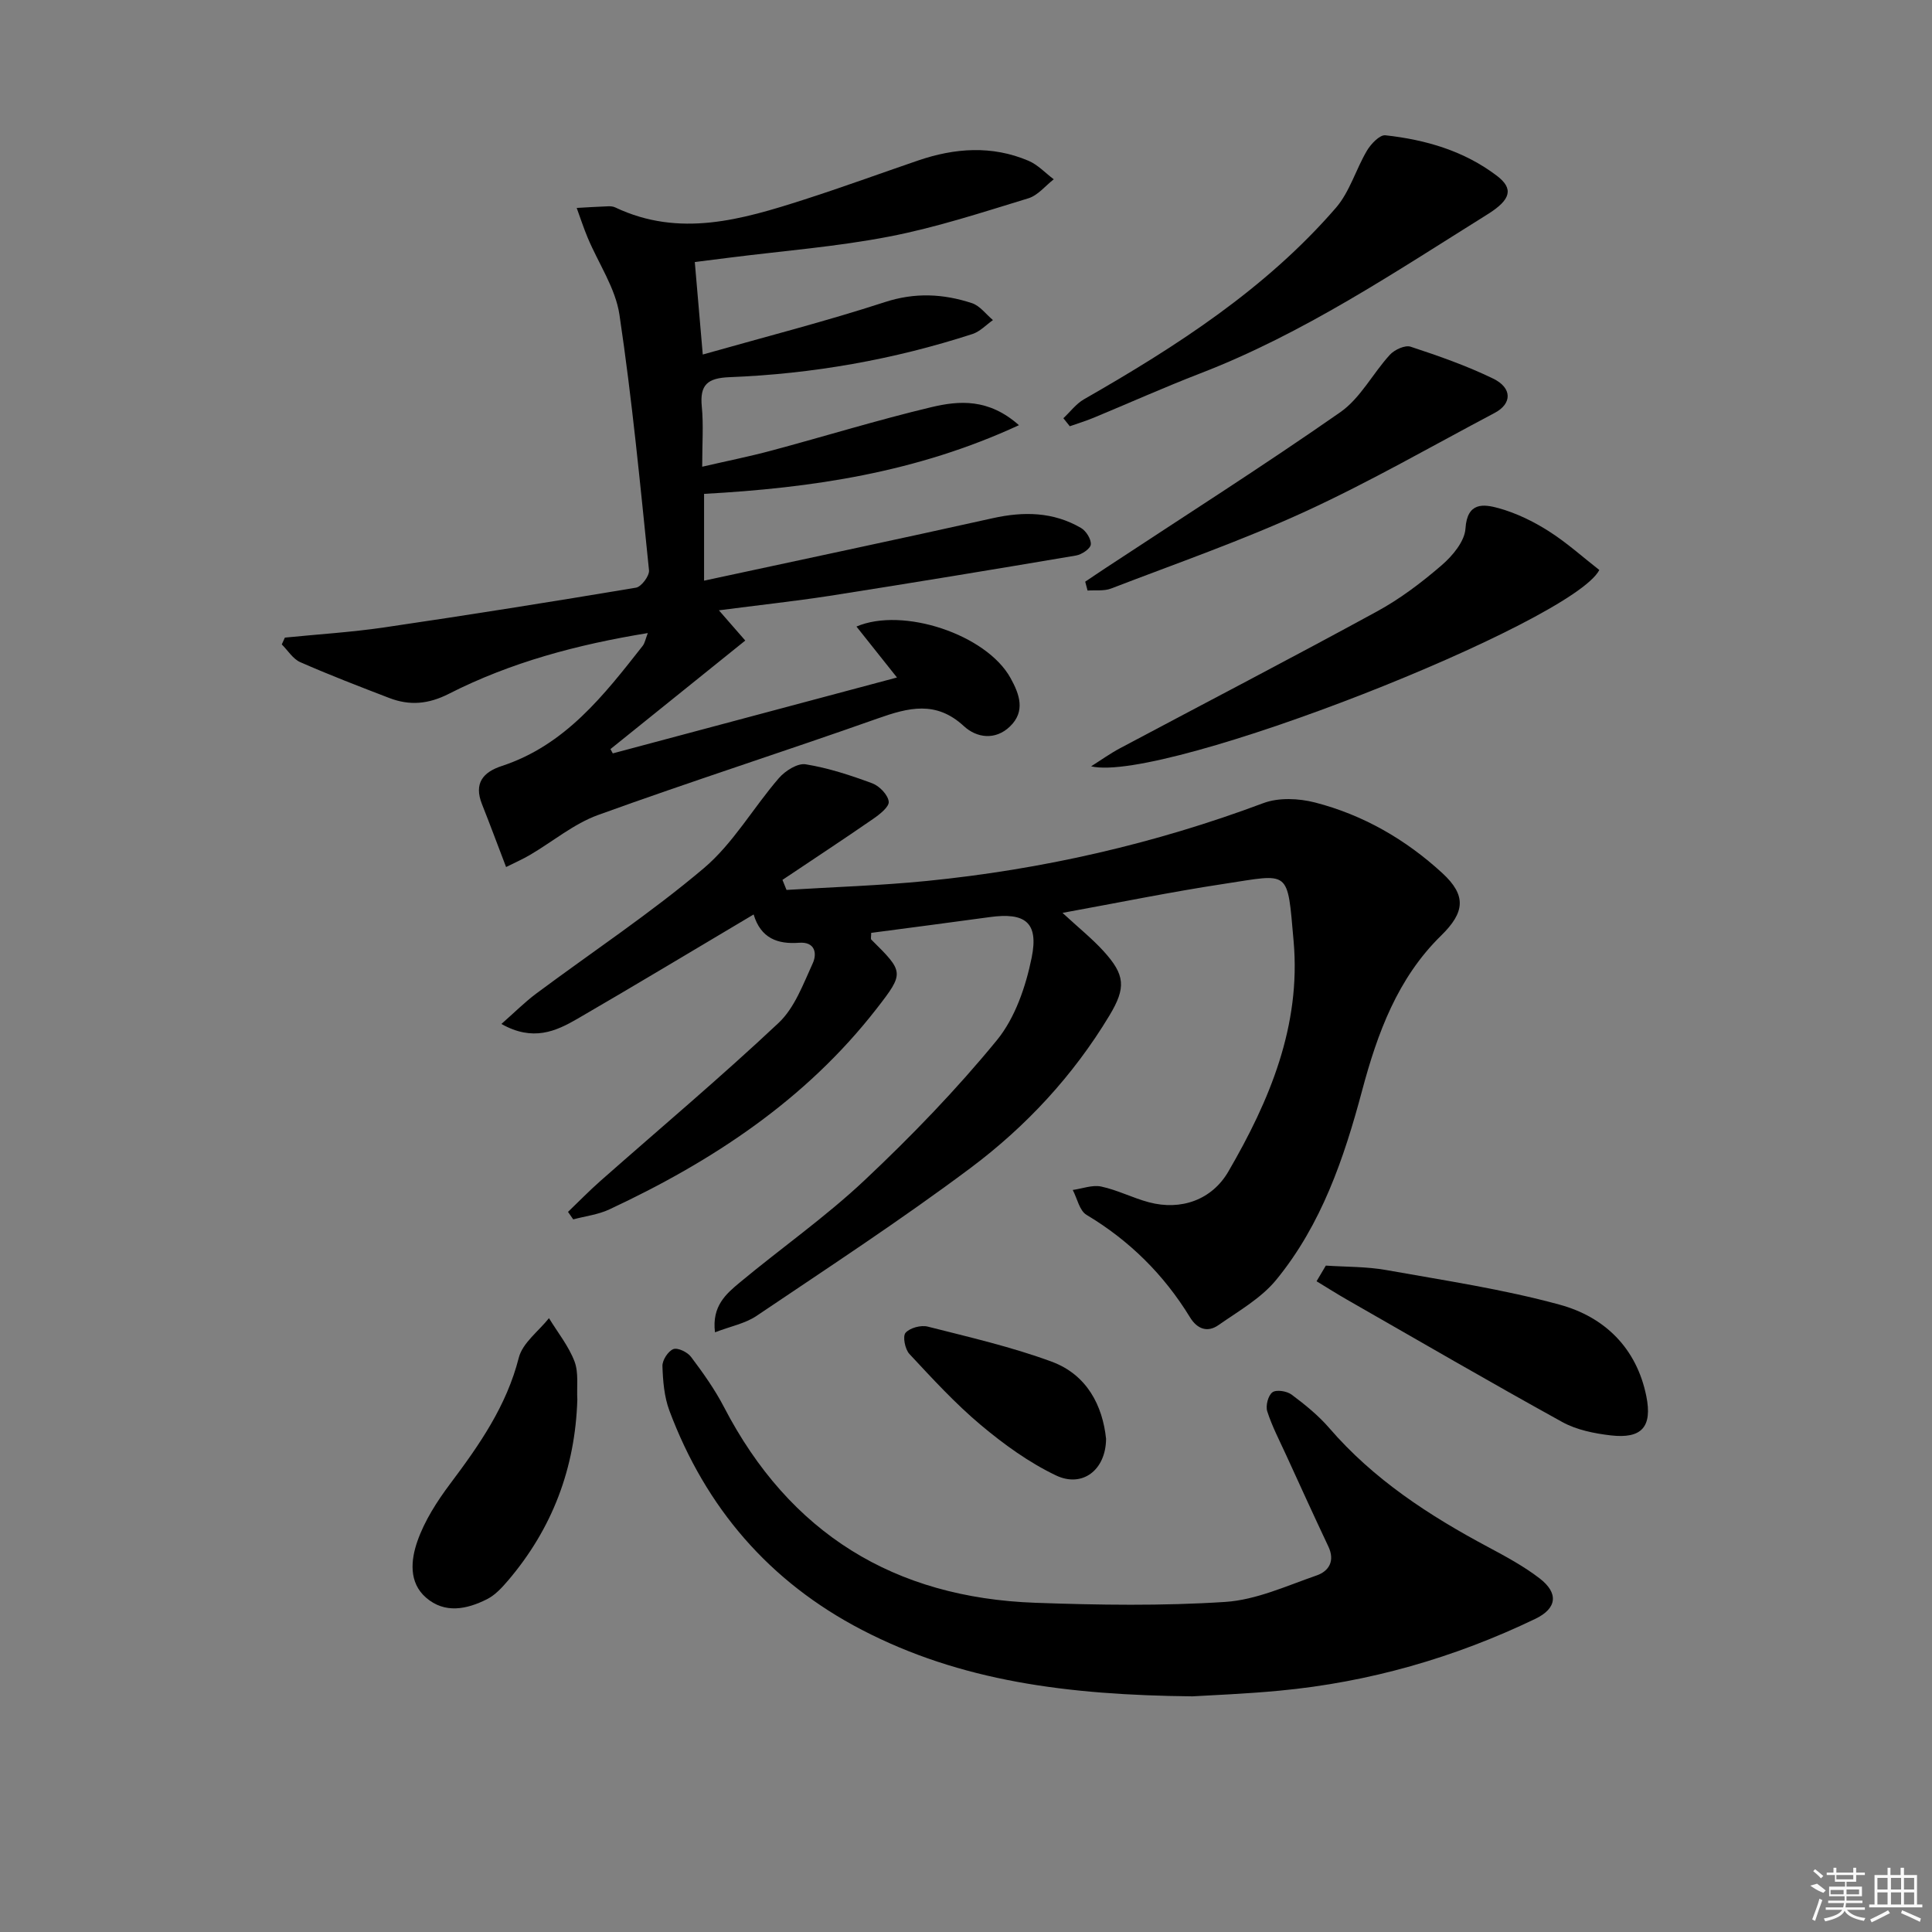 <svg enable-background="new 0 0 400 400" viewBox="0 0 400 400" xmlns="http://www.w3.org/2000/svg"><rect x="0" y="0" width="400" height="400" fill="#808080" stroke="none"/><path d="m219.98 189c3.41 3.15 6.13 5.33 8.45 7.87 4.54 4.97 4.74 7.61 1.26 13.39-7.49 12.44-17.28 22.98-28.78 31.58-14.36 10.74-29.41 20.58-44.29 30.61-2.33 1.57-5.33 2.14-8.59 3.39-.68-5.44 2.32-7.97 5.13-10.31 8.57-7.13 17.77-13.57 25.86-21.19 9.66-9.09 18.95-18.7 27.35-28.95 3.8-4.63 6.01-11.14 7.23-17.14 1.48-7.31-1.38-9.39-8.72-8.37-8.18 1.13-16.37 2.18-24.51 3.26 0 .8-.13 1.24.02 1.39 6.77 6.71 6.89 6.86 1.1 14.31-14.66 18.86-33.99 31.59-55.34 41.56-2.31 1.08-4.97 1.39-7.47 2.06-.36-.52-.72-1.04-1.08-1.55 2.23-2.14 4.38-4.35 6.69-6.39 12.33-10.88 24.93-21.48 36.91-32.74 3.32-3.12 5.09-8.03 7.07-12.34.91-1.98.54-4.51-2.85-4.25-4.4.33-7.91-.91-9.39-5.86-12.49 7.41-24.43 14.61-36.48 21.6-4.47 2.59-9.21 4.75-15.74 1.07 2.71-2.38 4.81-4.49 7.17-6.26 11.6-8.64 23.71-16.66 34.73-25.98 6.08-5.14 10.24-12.52 15.54-18.65 1.3-1.51 3.86-3.14 5.55-2.87 4.7.76 9.32 2.28 13.8 3.94 1.48.55 3.25 2.39 3.4 3.79.12 1.09-1.91 2.67-3.28 3.61-6.19 4.28-12.47 8.4-18.72 12.59.28.69.56 1.39.84 2.08 9.69-.6 19.41-.9 29.06-1.86 23.89-2.38 47.12-7.67 69.66-16.11 3.17-1.19 7.34-1 10.71-.13 9.97 2.57 18.78 7.66 26.35 14.62 5.03 4.63 4.67 8.12-.27 12.95-9.02 8.83-13.18 20.24-16.33 32.03-3.76 14.1-8.44 27.8-17.78 39.21-3.14 3.84-7.81 6.48-11.97 9.39-2.27 1.59-4.4.83-5.89-1.61-5.4-8.83-12.51-15.88-21.43-21.22-1.46-.87-1.92-3.39-2.85-5.15 1.97-.27 4.06-1.1 5.89-.71 3.37.72 6.54 2.37 9.89 3.26 6.66 1.77 13.04-.52 16.43-6.35 8.56-14.71 15.06-30.22 13.52-47.69-1.34-15.08-.6-13.98-14.46-11.88-10.88 1.65-21.69 3.87-33.39 6z"/><path d="m148.84 126.36c2.22 2.54 3.73 4.27 5.46 6.26-9.45 7.61-18.68 15.04-27.91 22.47.16.3.32.6.48.89 19.27-5.15 38.54-10.29 58.84-15.71-3.17-3.99-5.79-7.28-8.39-10.55 9.61-4.12 26.91 1.64 31.9 10.66 1.86 3.36 3.14 6.89-.12 10.03-3.03 2.92-6.91 2.37-9.55-.08-5.76-5.32-11.44-3.84-17.83-1.58-19.24 6.81-38.69 13.03-57.88 19.98-5.03 1.82-9.39 5.5-14.09 8.26-1.49.88-3.08 1.57-4.97 2.52-1.82-4.75-3.36-8.91-5-13.04-1.69-4.28.19-6.6 4.14-7.89 13.1-4.31 21.1-14.62 29.14-24.86.46-.59.59-1.44 1.06-2.65-14.63 2.38-28.38 6.06-41.18 12.57-4.24 2.16-8.12 2.49-12.32.88-6.19-2.38-12.39-4.76-18.46-7.43-1.52-.67-2.56-2.42-3.82-3.67.21-.47.43-.94.64-1.41 6.86-.69 13.75-1.11 20.57-2.11 17.4-2.56 34.78-5.32 52.13-8.23 1.11-.19 2.81-2.46 2.69-3.6-1.81-17.66-3.5-35.36-6.12-52.91-.82-5.51-4.35-10.62-6.57-15.93-.85-2.03-1.53-4.12-2.28-6.18 2.17-.12 4.34-.26 6.52-.34.49-.02 1.04.03 1.47.24 13.33 6.32 26.25 2.5 39.11-1.63 7.9-2.54 15.7-5.39 23.55-8.08 7.63-2.61 15.31-3.17 22.87.04 1.95.82 3.51 2.54 5.25 3.84-1.74 1.35-3.29 3.34-5.27 3.94-9.51 2.9-19.02 6.03-28.76 7.91-10.89 2.11-22.03 2.97-33.06 4.37-2.13.27-4.27.54-7.23.91.54 6.2 1.06 12.23 1.65 19.15 12.98-3.68 25.47-6.87 37.7-10.85 6.25-2.04 12.1-1.73 18.02.21 1.66.54 2.91 2.3 4.36 3.51-1.4.98-2.67 2.37-4.23 2.88-16.35 5.31-33.16 8.27-50.32 8.94-4.54.18-6.18 1.56-5.73 6.1.37 3.77.08 7.62.08 12.44 5.18-1.2 9.8-2.12 14.34-3.34 11.05-2.96 21.99-6.34 33.1-8.99 5.76-1.37 11.87-1.84 18.14 3.73-21.18 9.8-42.8 12.99-65.19 14.22v17.97c20.28-4.37 40.04-8.54 59.75-12.93 6.42-1.43 12.53-1.33 18.28 2.01 1.06.61 2.14 2.33 2.04 3.43-.08.87-1.87 2.08-3.04 2.28-17.01 2.88-34.03 5.69-51.07 8.36-7.31 1.12-14.7 1.92-22.89 2.99z"/><path d="m246.86 351.21c-25.93-.27-47.99-3.15-68.43-13.77-19.16-9.96-32.3-25.26-39.84-45.38-1.07-2.87-1.34-6.13-1.44-9.23-.04-1.21 1.17-3.09 2.26-3.51.92-.35 2.94.63 3.67 1.62 2.48 3.3 4.91 6.71 6.81 10.37 13.58 26.17 35.27 39.49 64.48 40.53 13.1.47 26.26.67 39.32-.18 6.4-.42 12.69-3.33 18.9-5.48 2.55-.88 3.85-3.01 2.43-6-2.97-6.28-5.84-12.6-8.73-18.91-1.37-3-2.92-5.95-3.92-9.07-.37-1.15.18-3.28 1.07-3.94.81-.6 2.99-.25 3.96.47 2.78 2.07 5.54 4.31 7.8 6.92 9.18 10.65 20.68 18.13 32.92 24.66 3.65 1.95 7.34 3.95 10.61 6.45 4.02 3.08 3.63 6.24-.85 8.4-16.75 8.05-34.39 13.12-52.91 14.87-7.11.68-14.25.94-18.11 1.18z"/><path d="m331.12 118.01c-5.52 10.82-90.11 44.26-105.22 40.65 2-1.26 3.92-2.64 6-3.75 17.74-9.44 35.57-18.7 53.21-28.33 4.79-2.61 9.24-5.99 13.38-9.56 2.24-1.93 4.75-4.93 4.92-7.58.35-5.53 3.74-5.09 6.86-4.23 3.62 1 7.16 2.72 10.34 4.74 3.75 2.37 7.08 5.39 10.51 8.06z"/><path d="m220.16 86.59c1.41-1.32 2.63-2.98 4.26-3.92 19.13-10.95 37.59-22.82 52.17-39.65 2.87-3.32 4.14-7.99 6.44-11.86.82-1.37 2.63-3.27 3.79-3.15 8.34.91 16.32 3.23 23.1 8.39 3.44 2.62 2.98 4.89-1.89 7.94-19.26 12.03-38.16 24.72-59.54 32.97-7.43 2.87-14.7 6.13-22.06 9.18-1.61.67-3.29 1.18-4.94 1.76-.45-.55-.89-1.11-1.33-1.66z"/><path d="m274.5 262.03c4.17.28 8.41.19 12.5.92 12.03 2.15 24.19 3.96 35.95 7.18 9.24 2.53 15.88 8.94 17.9 18.92 1.28 6.35-.92 8.88-7.38 8.13-3.4-.4-7.04-1.13-9.99-2.75-14.95-8.25-29.71-16.83-44.53-25.31-2.15-1.23-4.25-2.56-6.37-3.85.65-1.09 1.29-2.16 1.92-3.24z"/><path d="m224.68 120.43c1.44-.96 2.87-1.94 4.32-2.89 16.2-10.68 32.59-21.1 48.5-32.2 4.16-2.9 6.72-8.03 10.27-11.9.96-1.04 3.13-2.04 4.28-1.66 5.8 1.91 11.6 3.94 17.08 6.6 4 1.94 3.93 5.2.34 7.1-13.03 6.89-25.84 14.27-39.22 20.42-13.09 6.01-26.76 10.77-40.22 15.95-1.46.56-3.23.3-4.86.42-.16-.62-.33-1.23-.49-1.84z"/><path d="m119.53 289.78c-.44 14.15-5.15 26.64-14.31 37.41-1.27 1.49-2.7 3.06-4.4 3.91-4.17 2.1-8.73 3.05-12.62-.33-3.64-3.16-3.11-7.87-1.79-11.65 1.49-4.28 4.09-8.32 6.84-11.98 6.01-8.01 11.62-16.05 14.16-26.04.78-3.06 4.09-5.48 6.25-8.19 1.81 2.97 4.07 5.77 5.29 8.97.89 2.36.43 5.25.58 7.9z"/><path d="m229 297.89c-.05 6.49-4.92 10.18-10.37 7.58-5.59-2.67-10.8-6.44-15.58-10.45-5.3-4.45-10.03-9.62-14.77-14.7-.9-.97-1.43-3.64-.8-4.37.89-1.03 3.2-1.65 4.6-1.29 8.62 2.19 17.34 4.19 25.66 7.26 7.36 2.72 10.55 9.17 11.26 15.97z"/><g fill="#fafafa"><path d="m374.8 390.4 1.4-.4c.7.5 1.3 1 1.8 1.4l-.5.5c-1.5-.6-2.1-1.1-2.7-1.5zm1 7.3-.6-.3c.5-1.4 1.1-2.8 1.5-4.3.2.1.4.2.6.3-.5 1.3-1 2.8-1.5 4.3zm-.4-10.3.4-.4c.4.3 1 .8 1.7 1.4l-.5.5c-.4-.5-1-1-1.6-1.5zm2.5.3h1.7v-1h.6v1h3.5v-1h.6v1h1.8v.5h-1.8v1.4h-2v1h3.2v2h-3.2v.9h3.3v.5h-3.4c0 .3-.1.6-.1.9h4v.5h-3.7c.7.9 1.9 1.5 3.8 1.7-.1.2-.2.4-.3.6-2.1-.4-3.5-1.1-4-2.1-.4 1-1.8 1.7-4 2.2-.1-.2-.2-.4-.3-.6 2.1-.4 3.4-1 3.8-1.8h-3.4v-.5h3.6c.1-.3.1-.6.2-.9h-3.3v-.5h3.4c0-.3 0-.6 0-.9h-3.2v-2h3.3v-1h-2.1v-1.4h-1.7v-.5zm1.1 3.5v1h2.7c0-.3 0-.4 0-.4 0-.1 0-.2 0-.2 0-.1 0-.2 0-.3h-2.7zm1.2-3v.9h3.5v-.9zm4.7 3h-2.6v.6.4h2.6z"/><path d="m393.6 386.7h.6v1.5h2.7v6.1h1.1v.6h-11v-.6h1.1v-6.1h2.7v-1.5h.6v1.5h2.1v-1.5zm-2.7 8.8.4.6c-1.2.6-2.5 1.3-3.8 1.9-.1-.2-.2-.4-.3-.6 1.2-.6 2.5-1.2 3.7-1.9zm-2.2-6.7v2.4h2.1v-2.4zm0 3v2.5h2.1v-2.5zm2.8-3v2.4h2.1v-2.4zm0 3v2.5h2.1v-2.5zm6 6.1c-1.4-.7-2.7-1.3-3.9-1.8l.2-.6c1.5.6 2.7 1.2 3.9 1.7zm-1.2-9.1h-2.1v2.4h2.1zm-2.1 3v2.5h2.1v-2.5z"/></g></svg>